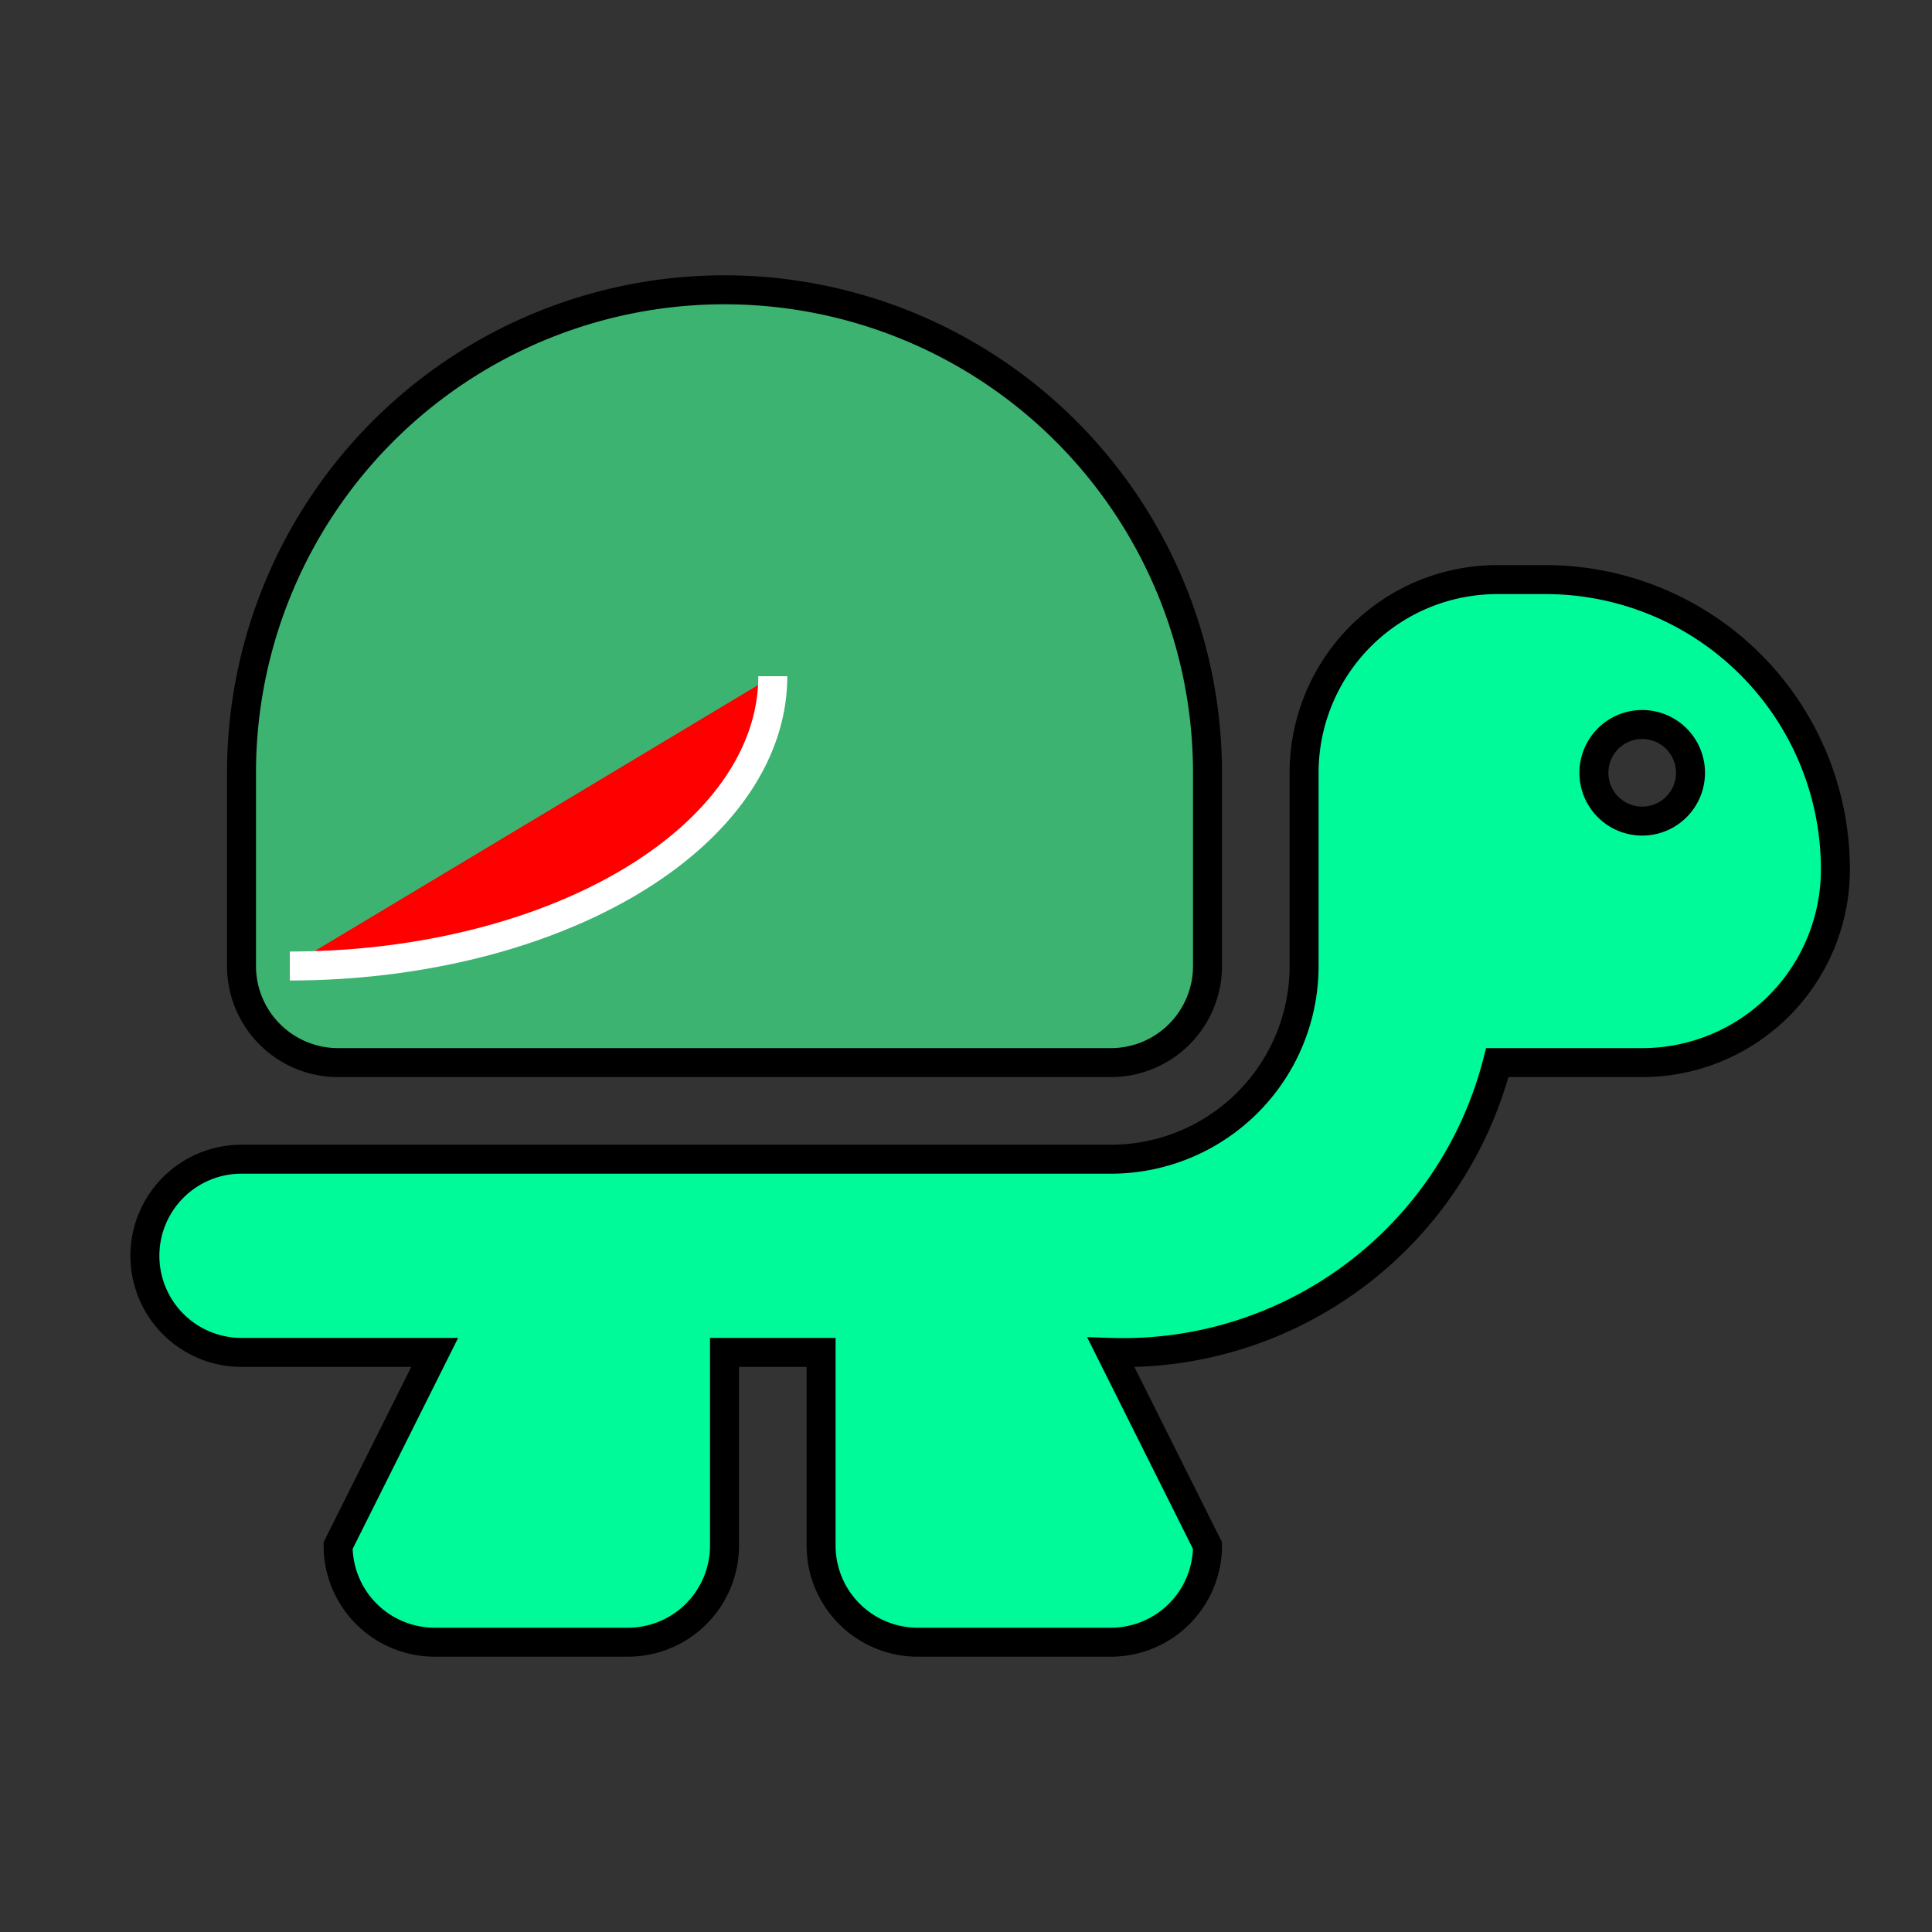 <svg width="200" height="200" style="background-color: gray;" xmlns="http://www.w3.org/2000/svg">
  <rect width="100%" height="100%" fill="#333333" stroke="none"/>
  <path  fill="MediumSeaGreen" stroke="Black" stroke-width="3" d="
  M 25 100
  L 25 80
  A 50 50 0 0 1 125 80
  L 125 100
  A 10 10 0 0 1 115 110
  L 35 110
  A 10 10 0 0 1 25 100
  "/>

  <path  fill="MediumSpringGreen" stroke="Black" stroke-width="3" d="
  M 15 130 
  A 10 10 0 0 1 25 120
  L 115 120
  A 20 20 0 0 0 135 100
  L 135 80
  A 20 20 0 0 1 155 60
  L 160 60
  A 30 30 0 0 1 190 90
  A 20 20 0 0 1 170 110
  L 155 110
  A 40 40 0 0 1 115 140
  L 125 160
  A 10 10 0 0 1 115 170
  L 95 170
  A 10 10 0 0 1 85 160
  L 85 140
  L 75 140
  L 75 160
  A 10 10 0 0 1 65 170
  L 45 170
  A 10 10 0 0 1 35 160
  L 45 140
  L 25 140
  A 10 10 0 0 1 15 130

  M 165 80
  A 5 5 0 0 0 175 80
  A 5 5 0 0 0 165 80
  "/>
  <path  fill="red" stroke="white" stroke-width="3" d="
  M 30 100
  A 50 30 0 0 0 80 70
  "/>

</svg>

